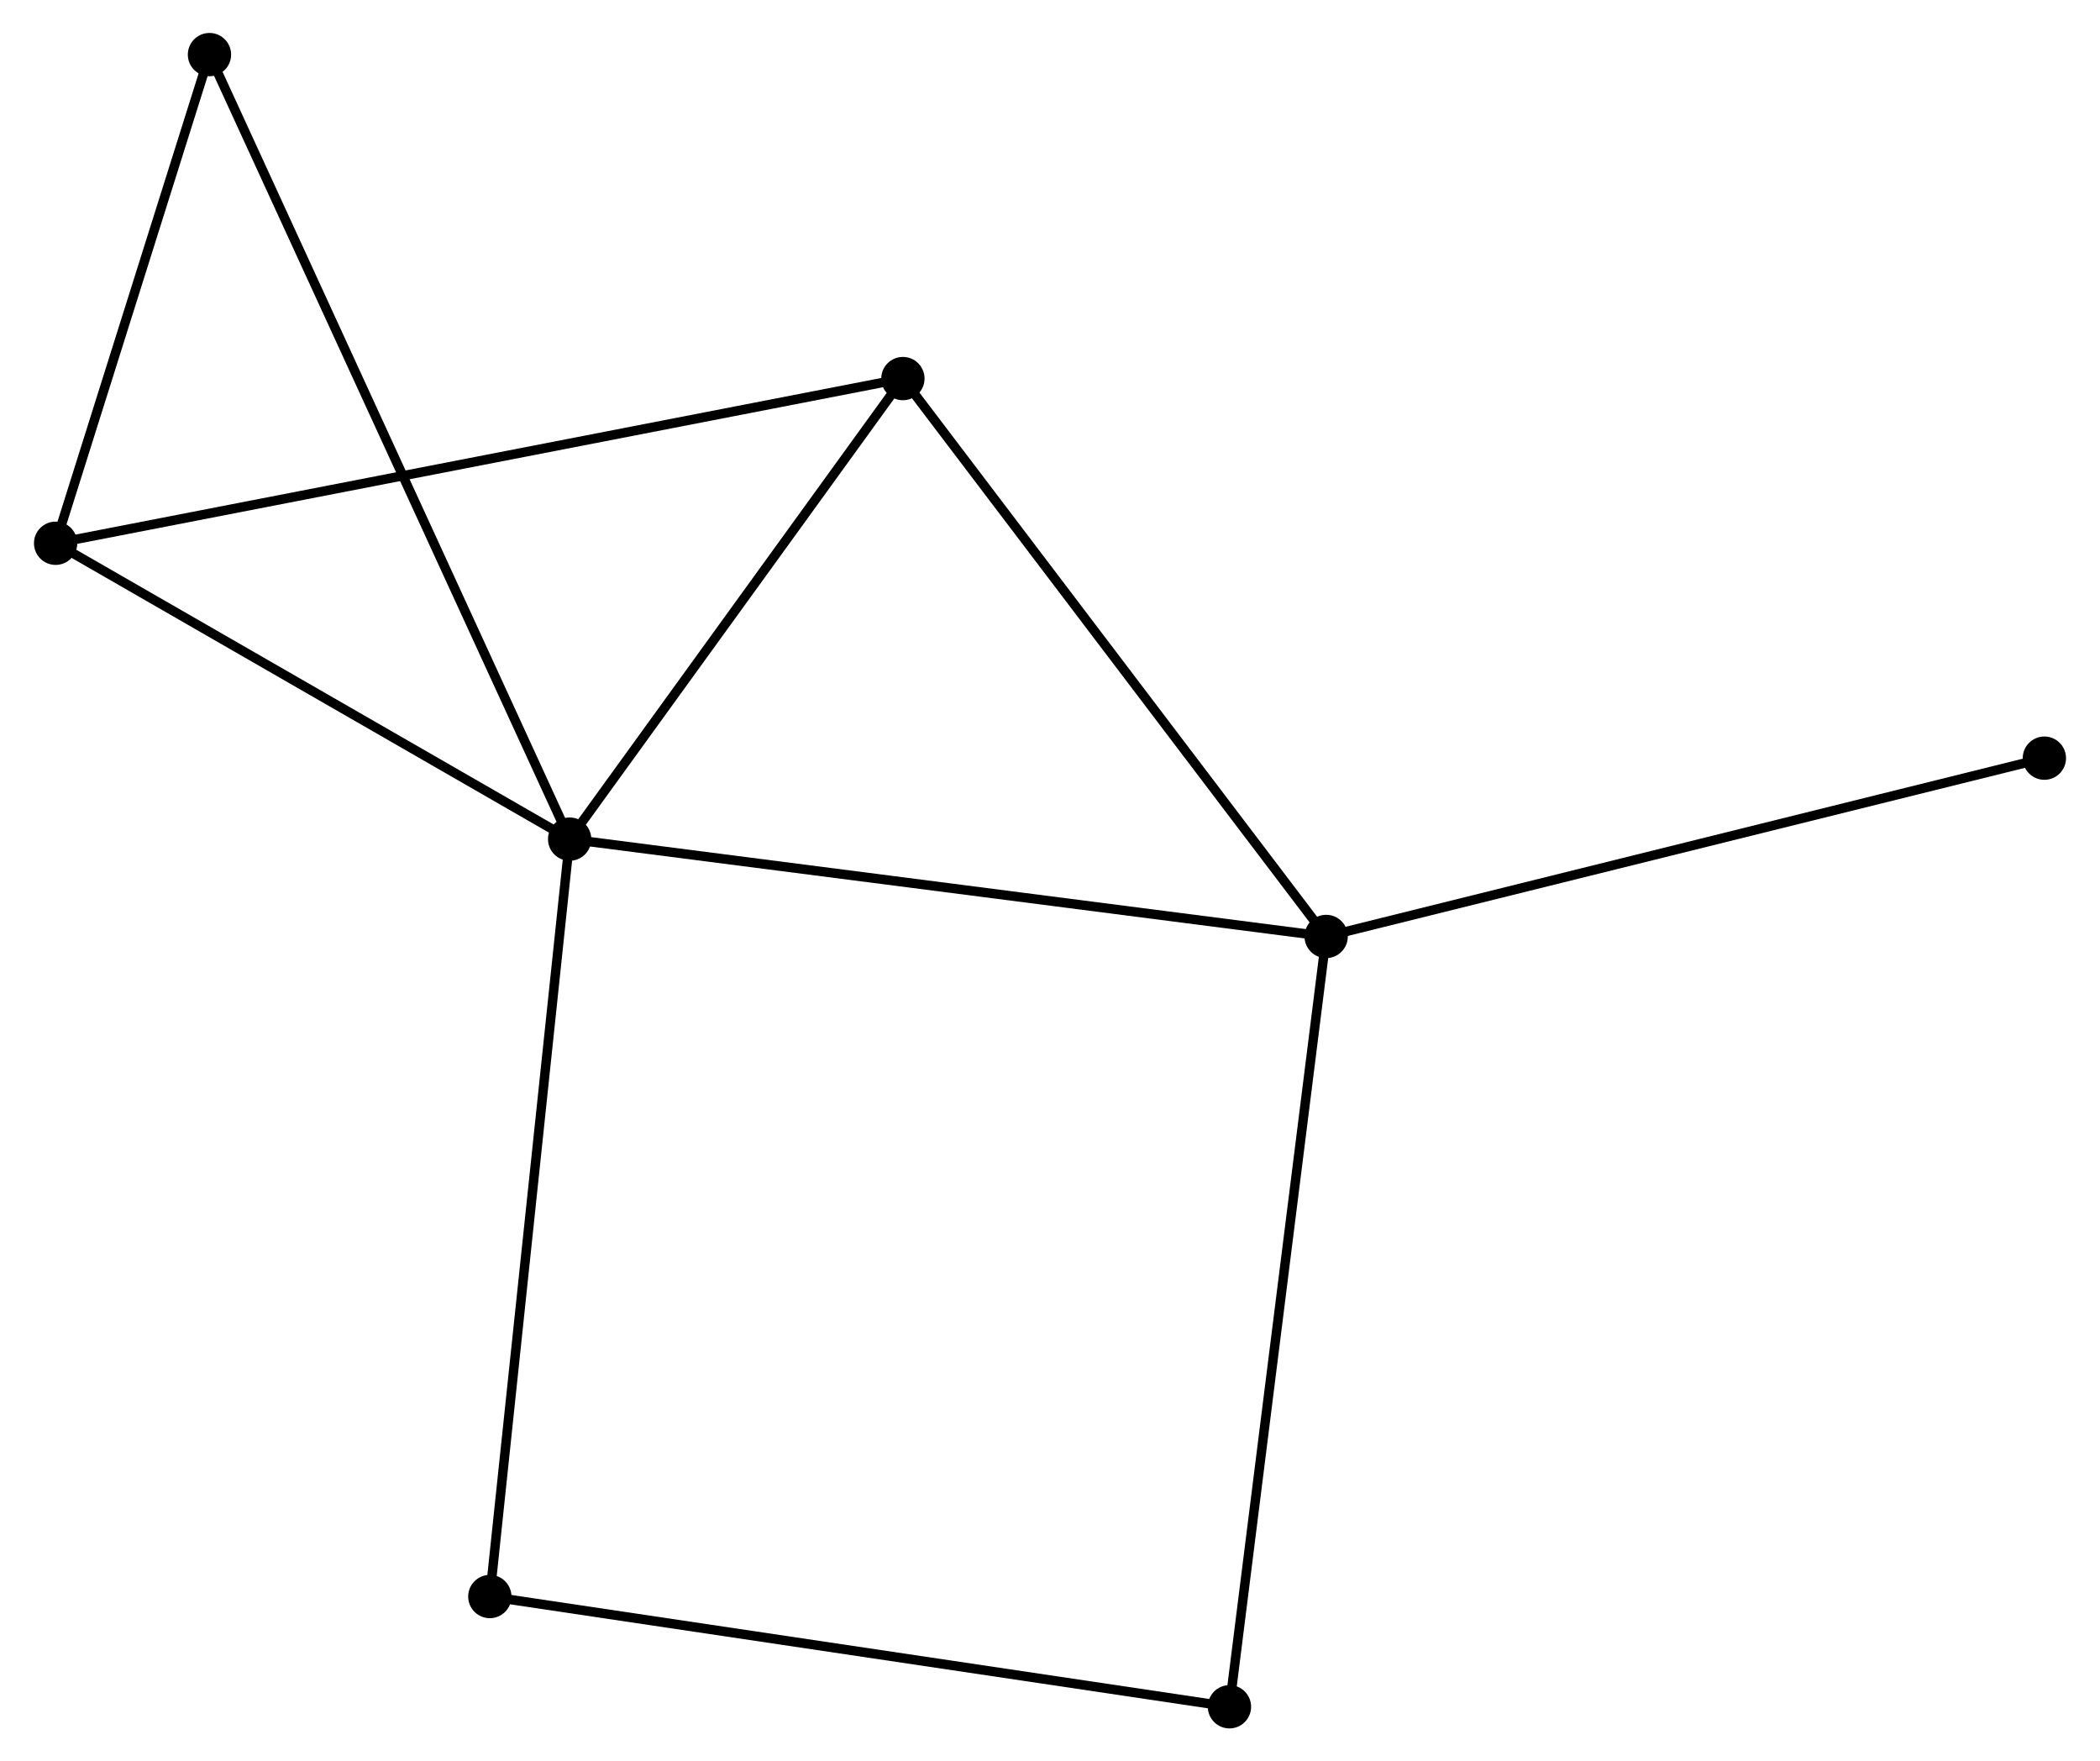 <?xml version="1.0" encoding="UTF-8" standalone="no"?>
<!DOCTYPE svg PUBLIC "-//W3C//DTD SVG 1.1//EN"
 "http://www.w3.org/Graphics/SVG/1.1/DTD/svg11.dtd">
<!-- Generated by graphviz version 2.36.0 (20140111.2315)
 -->
<!-- Title: %3 Pages: 1 -->
<svg width="223pt" height="187pt"
 viewBox="0.00 0.00 222.89 187.09" xmlns="http://www.w3.org/2000/svg" xmlns:xlink="http://www.w3.org/1999/xlink">
<g id="graph0" class="graph" transform="scale(1 1) rotate(0) translate(4 183.093)">
<title>%3</title>
<!-- 0 -->
<g id="node1" class="node"><title>0</title>
<ellipse fill="black" stroke="black" cx="56.412" cy="-93.961" rx="1.8" ry="1.8"/>
</g>
<!-- 1 -->
<g id="node2" class="node"><title>1</title>
<ellipse fill="black" stroke="black" cx="136.786" cy="-83.622" rx="1.8" ry="1.8"/>
</g>
<!-- 0&#45;&#45;1 -->
<g id="edge1" class="edge"><title>0&#45;&#45;1</title>
<path fill="none" stroke="black" d="M58.399,-93.706C69.519,-92.275 123.931,-85.275 134.868,-83.868"/>
</g>
<!-- 2 -->
<g id="node3" class="node"><title>2</title>
<ellipse fill="black" stroke="black" cx="1.8" cy="-125.388" rx="1.8" ry="1.8"/>
</g>
<!-- 0&#45;&#45;2 -->
<g id="edge2" class="edge"><title>0&#45;&#45;2</title>
<path fill="none" stroke="black" d="M54.595,-95.007C46.303,-99.778 12.101,-119.46 3.68,-124.306"/>
</g>
<!-- 3 -->
<g id="node4" class="node"><title>3</title>
<ellipse fill="black" stroke="black" cx="91.817" cy="-142.881" rx="1.8" ry="1.8"/>
</g>
<!-- 0&#45;&#45;3 -->
<g id="edge3" class="edge"><title>0&#45;&#45;3</title>
<path fill="none" stroke="black" d="M57.59,-95.589C62.965,-103.016 85.139,-133.654 90.598,-141.197"/>
</g>
<!-- 4 -->
<g id="node5" class="node"><title>4</title>
<ellipse fill="black" stroke="black" cx="47.931" cy="-13.509" rx="1.8" ry="1.8"/>
</g>
<!-- 0&#45;&#45;4 -->
<g id="edge4" class="edge"><title>0&#45;&#45;4</title>
<path fill="none" stroke="black" d="M56.202,-91.972C55.029,-80.842 49.288,-26.377 48.133,-15.429"/>
</g>
<!-- 5 -->
<g id="node6" class="node"><title>5</title>
<ellipse fill="black" stroke="black" cx="18.146" cy="-177.293" rx="1.8" ry="1.8"/>
</g>
<!-- 0&#45;&#45;5 -->
<g id="edge5" class="edge"><title>0&#45;&#45;5</title>
<path fill="none" stroke="black" d="M55.613,-95.702C50.633,-106.547 23.908,-164.746 18.941,-175.563"/>
</g>
<!-- 1&#45;&#45;3 -->
<g id="edge6" class="edge"><title>1&#45;&#45;3</title>
<path fill="none" stroke="black" d="M135.674,-85.086C129.507,-93.214 99.537,-132.708 93.055,-141.25"/>
</g>
<!-- 6 -->
<g id="node7" class="node"><title>6</title>
<ellipse fill="black" stroke="black" cx="126.511" cy="-1.8" rx="1.8" ry="1.8"/>
</g>
<!-- 1&#45;&#45;6 -->
<g id="edge7" class="edge"><title>1&#45;&#45;6</title>
<path fill="none" stroke="black" d="M136.532,-81.599C135.11,-70.279 128.154,-14.887 126.756,-3.752"/>
</g>
<!-- 7 -->
<g id="node8" class="node"><title>7</title>
<ellipse fill="black" stroke="black" cx="213.089" cy="-102.561" rx="1.8" ry="1.8"/>
</g>
<!-- 1&#45;&#45;7 -->
<g id="edge8" class="edge"><title>1&#45;&#45;7</title>
<path fill="none" stroke="black" d="M138.672,-84.09C149.229,-86.71 200.885,-99.532 211.269,-102.109"/>
</g>
<!-- 2&#45;&#45;3 -->
<g id="edge9" class="edge"><title>2&#45;&#45;3</title>
<path fill="none" stroke="black" d="M3.68,-125.753C15.395,-128.03 78.263,-140.247 89.947,-142.518"/>
</g>
<!-- 2&#45;&#45;5 -->
<g id="edge10" class="edge"><title>2&#45;&#45;5</title>
<path fill="none" stroke="black" d="M2.344,-127.115C4.826,-134.995 15.063,-167.503 17.583,-175.507"/>
</g>
<!-- 4&#45;&#45;6 -->
<g id="edge11" class="edge"><title>4&#45;&#45;6</title>
<path fill="none" stroke="black" d="M49.874,-13.22C60.745,-11.6 113.943,-3.673 124.636,-2.079"/>
</g>
</g>
</svg>
